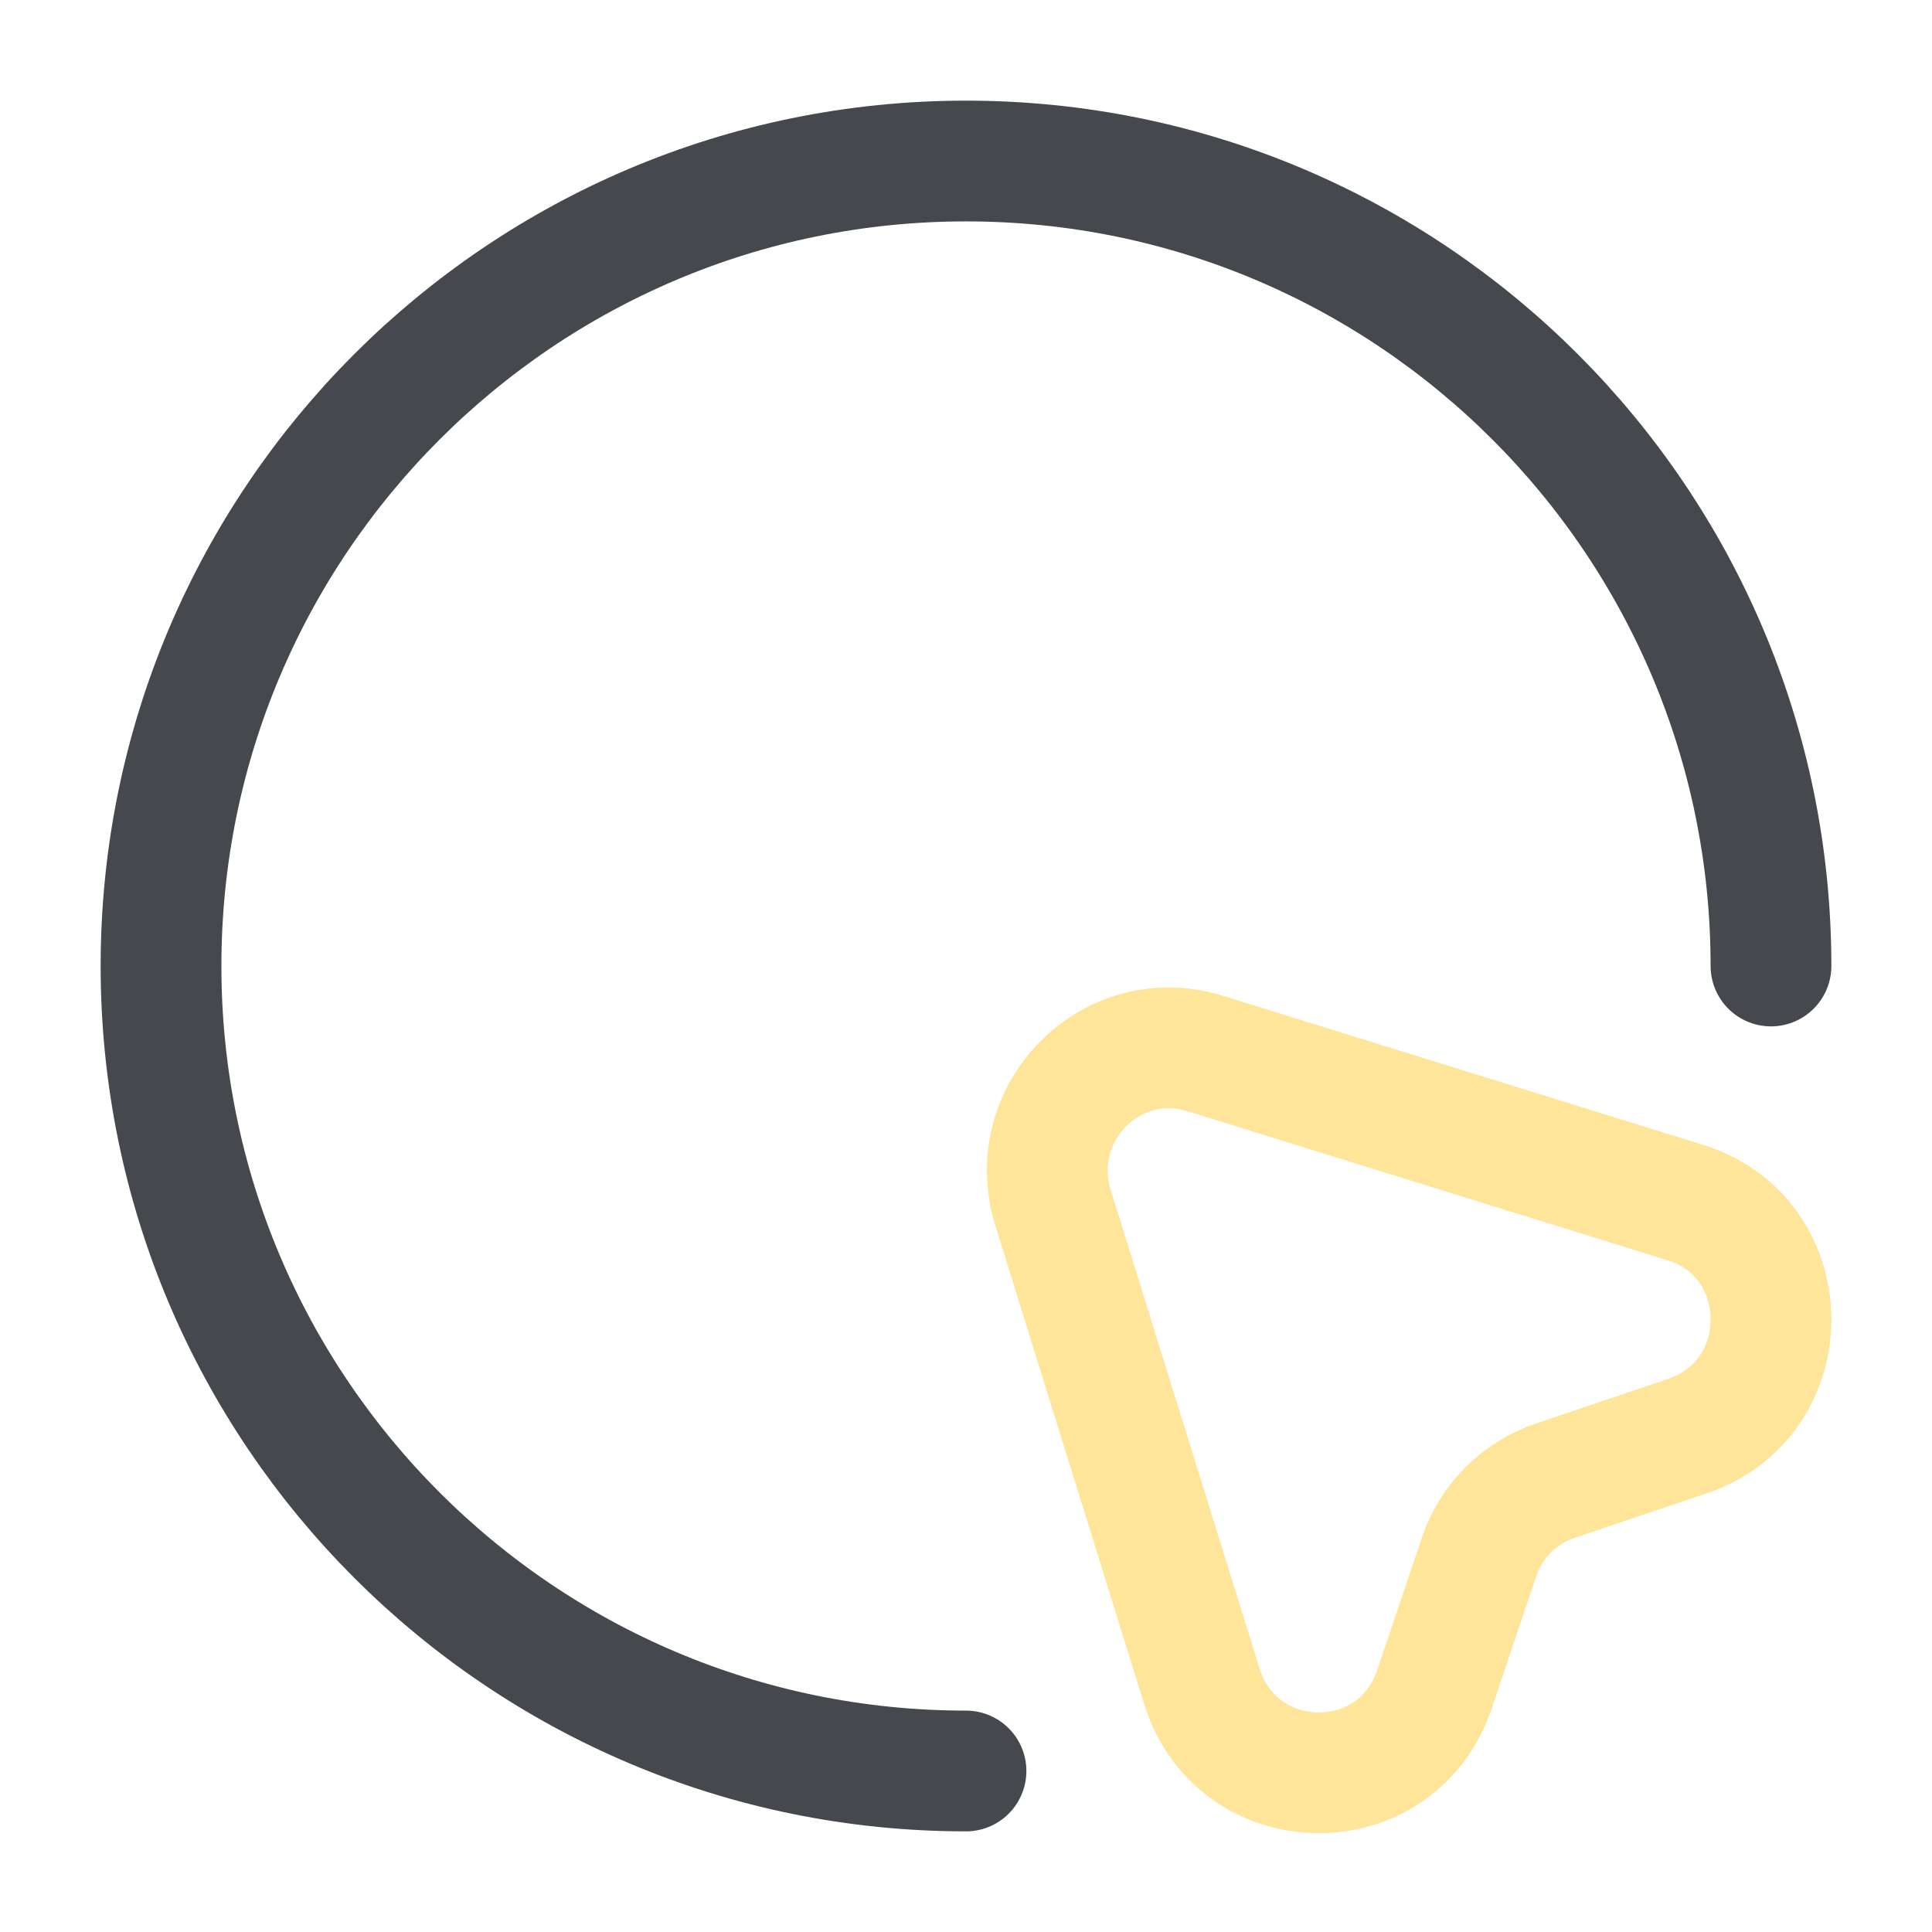 <svg viewBox="0 0 32 32" fill="none" xmlns="http://www.w3.org/2000/svg" stroke="#000000" width="32" height="32">
  <g id="SVGRepo_bgCarrier" stroke-width="0"/>
  <g id="SVGRepo_tracerCarrier" stroke-linecap="round" stroke-linejoin="round"/>
  <g id="SVGRepo_iconCarrier">
    <path opacity="0.4" d="m27.947 23.787 -2.173 0.733c-0.6 0.2 -1.08 0.667 -1.28 1.28l-0.733 2.173c-0.627 1.88 -3.267 1.84 -3.853 -0.04L17.44 20c-0.48 -1.573 0.973 -3.04 2.533 -2.547l7.947 2.467c1.867 0.587 1.893 3.24 0.027 3.867" stroke="	#ffbf00" stroke-width="2" stroke-linecap="round" stroke-linejoin="round"/>
    <path d="M29.333 16c0 -7.36 -5.973 -13.333 -13.333 -13.333S2.667 8.64 2.667 16s5.973 13.333 13.333 13.333" stroke="#45484C" stroke-width="2" stroke-linecap="round" stroke-linejoin="round"/>
  </g>
</svg>
